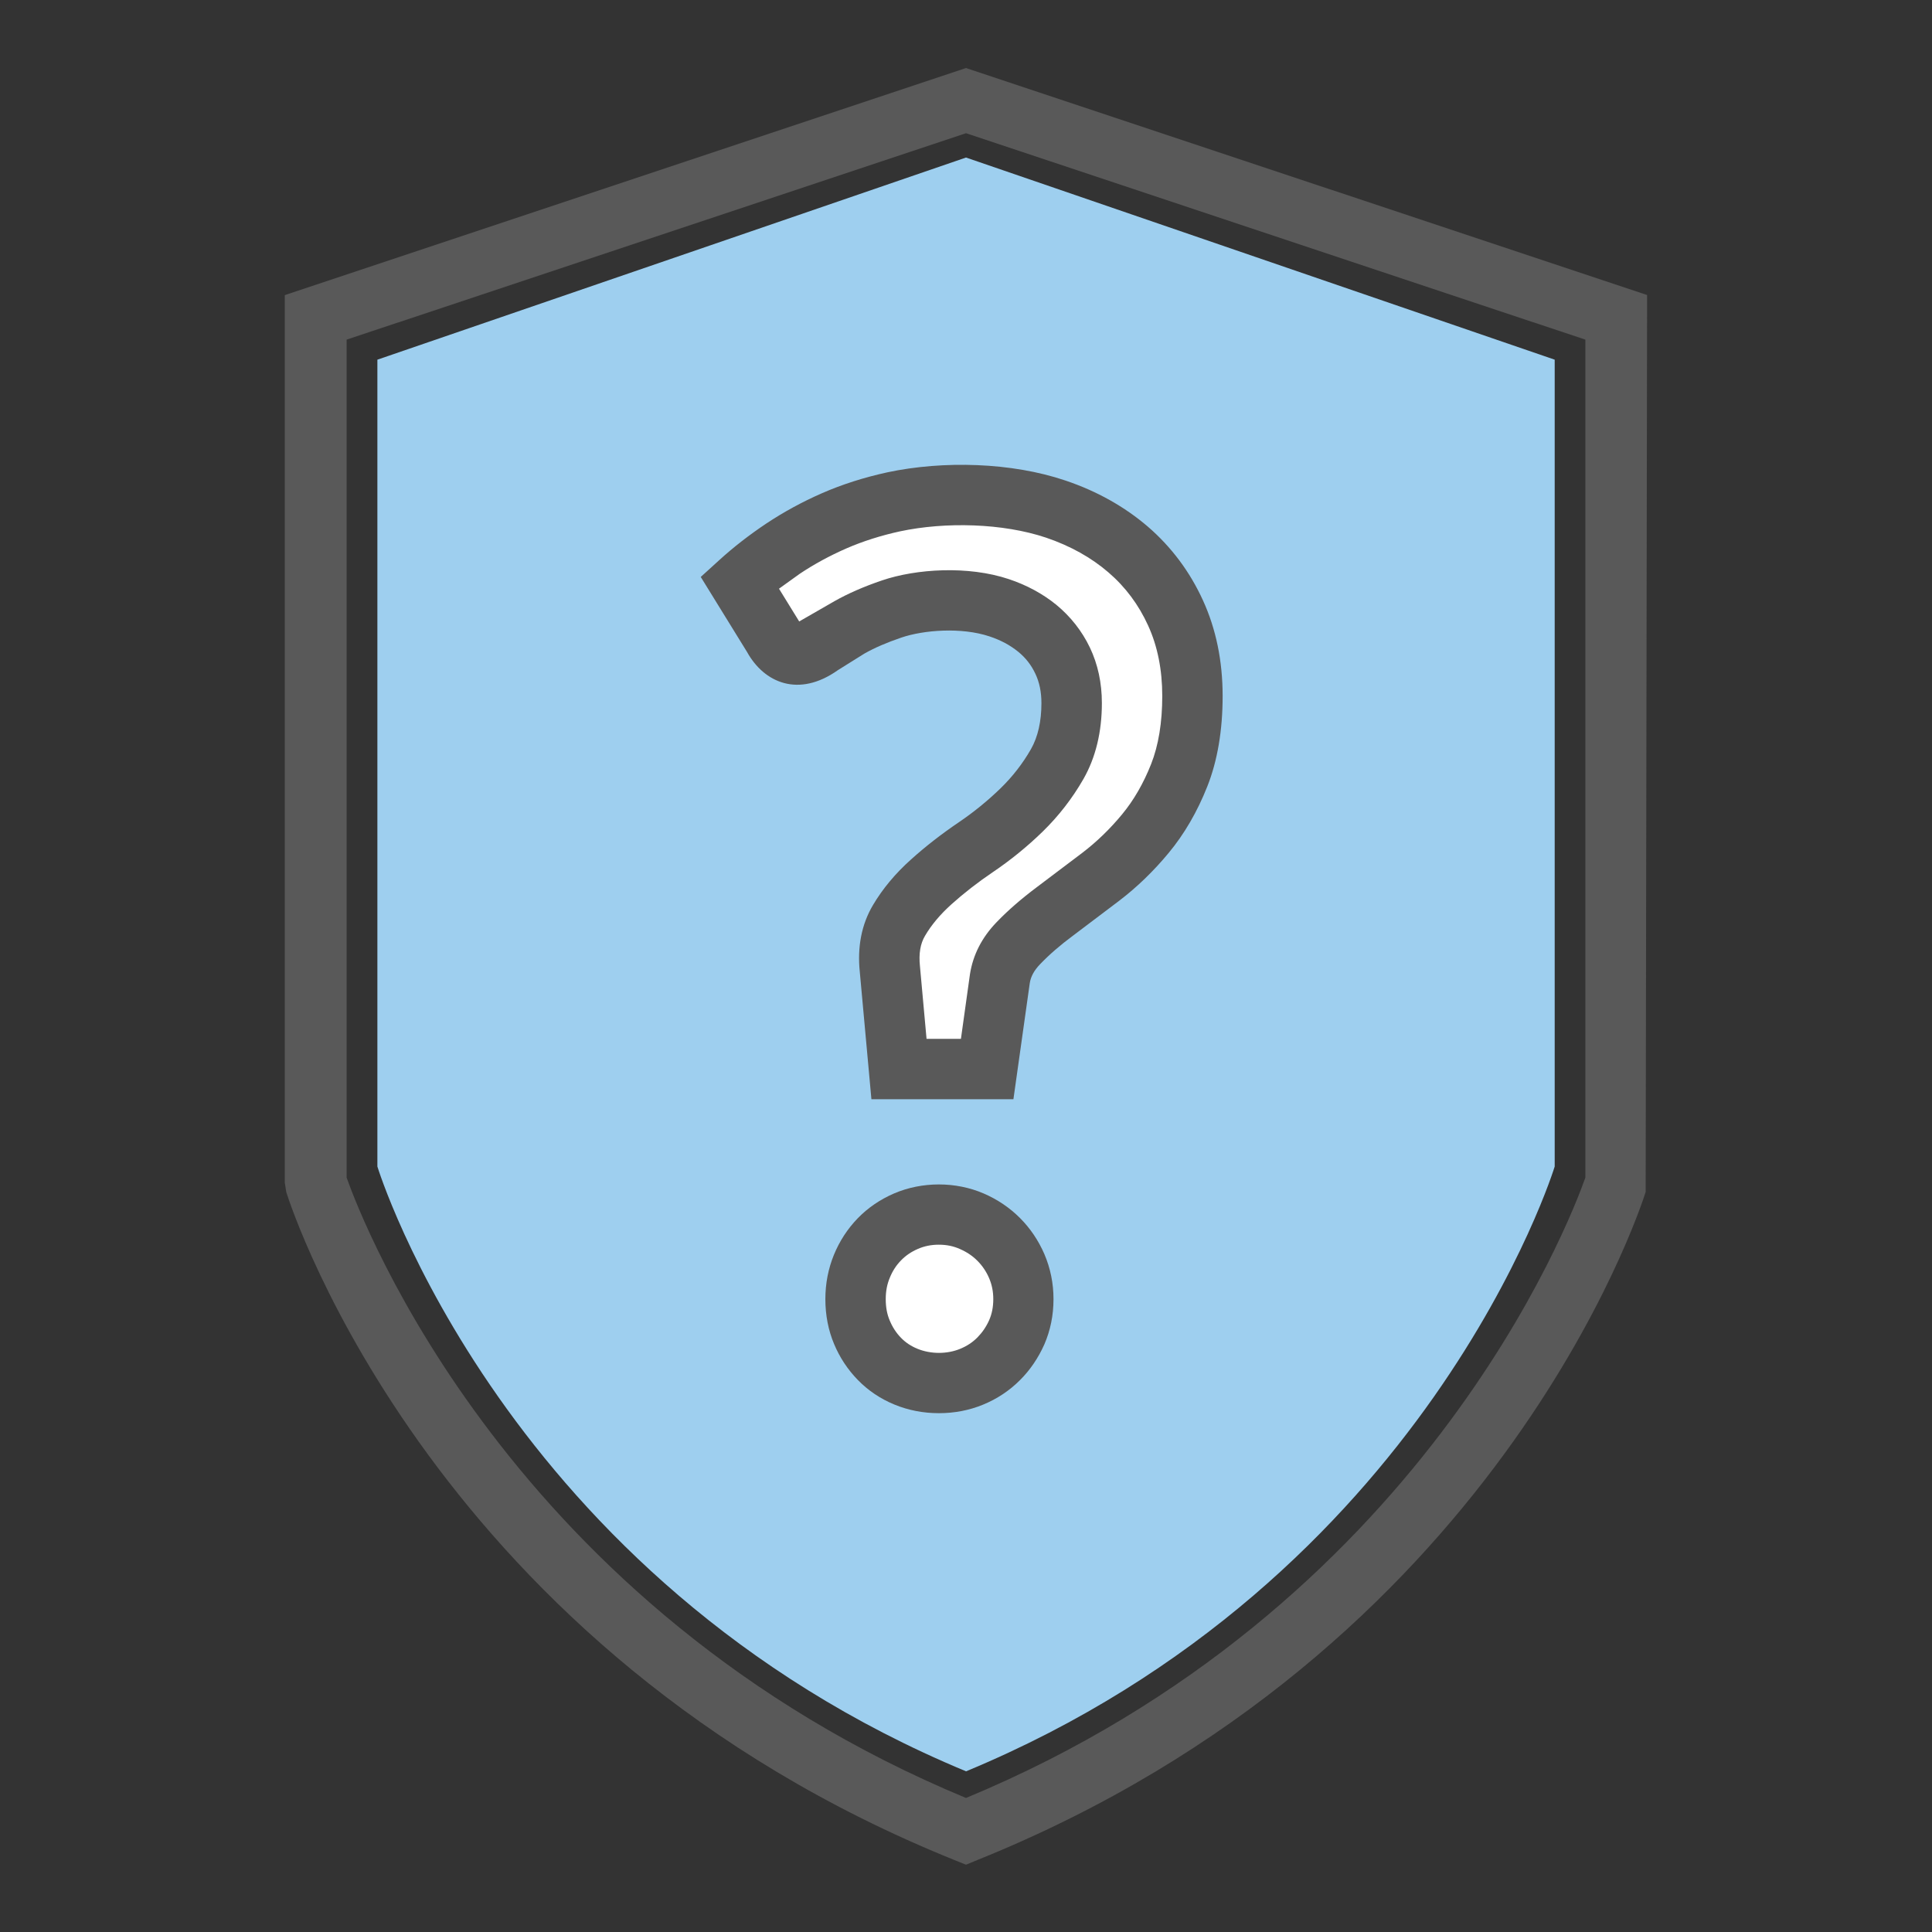 <svg xmlns="http://www.w3.org/2000/svg" viewBox="0 0 24 24" enable-background="new 0 0 24 24"><rect x="0" y="0" width="24" height="24" fill="#333333" stroke="none"/><style type="text/css">.st0{fill:#9ECFEF;} .st1{fill:#FFFFFF;} .st2{fill:#595959;} .st3{fill:#595959;stroke:#FFFFFF;stroke-width:0.25;stroke-miterlimit:10;} .st4{fill:#FFFFFF;stroke:#333333;stroke-width:0.25;stroke-miterlimit:10;} .st5{fill:#97C9E8;} .st6{fill:#595959;stroke:#595959;stroke-width:0.25;stroke-miterlimit:10;} .st7{fill:none;} .st8{fill:#595959;stroke:#FFFFFF;stroke-width:0.192;stroke-miterlimit:10;} .st9{fill:#595959;stroke:#595959;stroke-width:0.22;stroke-miterlimit:10;} .st10{fill:#FFFFFF;stroke:#595959;stroke-width:0.22;stroke-miterlimit:10;} .st11{fill:#9ECFEF;stroke:#595959;stroke-width:0.25;stroke-miterlimit:10;} .st12{fill:#CA589D;} .st13{opacity:0.2;fill:#CA589D;} .st14{fill:#3CAF85;} .st15{fill:none;stroke:#2C3251;stroke-width:0.75;stroke-miterlimit:10;} .st16{fill:#595959;stroke:#FFFFFF;stroke-width:0.247;stroke-miterlimit:10;} .st17{fill:#9ECFEF;stroke:#595959;stroke-width:0.5;stroke-miterlimit:10;} .st18{fill:#595959;stroke:#FFFFFF;stroke-width:0.496;stroke-miterlimit:10;} .st19{fill:#595959;stroke:#595959;stroke-width:0.225;stroke-miterlimit:10;} .st20{fill:none;stroke:#595959;stroke-width:0.757;stroke-miterlimit:10;} .st21{fill:#595959;stroke:#595959;stroke-width:0.5;stroke-miterlimit:10;} .st22{fill:#595959;stroke:#595959;stroke-width:0.299;stroke-miterlimit:10;} .st23{fill:#9ECFEF;stroke:#595959;stroke-width:0.75;stroke-miterlimit:10;} .st24{fill:#9ECEEE;stroke:#9ECEEE;stroke-width:0.75;stroke-miterlimit:10;} .st25{fill-rule:evenodd;clip-rule:evenodd;fill:#9ECFEF;} .st26{fill:none;stroke:#595959;stroke-miterlimit:10;} .st27{fill:none;stroke:#595959;stroke-width:0.916;stroke-miterlimit:10;} .st28{fill:#B3B3B3;} .st29{fill:none;stroke:#324044;stroke-width:0.75;stroke-miterlimit:10;} .st30{fill:none;stroke:#2C3251;stroke-width:0.422;stroke-miterlimit:10;}</style><path class="st2" d="M12 23.164l-.144-.058c-6.442-2.598-8.228-8.067-8.3-8.298l-.018-.115v-11.027l8.462-2.821 8.461 2.82-.018 11.142c-.073.231-1.858 5.701-8.3 8.298l-.143.059zm-7.694-8.535c.196.554 2.038 5.358 7.694 7.706 5.656-2.348 7.498-7.152 7.694-7.706v-10.41l-7.694-2.564-7.694 2.564v10.41z"/><path class="st0" d="M19.313 4.468v10.023s-1.566 5.126-7.312 7.513c-5.746-2.387-7.313-7.513-7.313-7.513v-10.023l7.312-2.511 7.313 2.511z"/><path class="st1" d="M9.188 7.235c.165-.15.345-.29.54-.42.195-.13.406-.245.634-.345.228-.1.475-.179.743-.236.268-.057.556-.086.866-.086.415 0 .796.059 1.144.176s.647.285.9.502c.252.217.448.48.588.788.14.307.21.651.21 1.031s-.055.708-.165.986c-.11.277-.25.519-.42.724s-.355.384-.555.536l-.566.428c-.178.132-.33.265-.458.397-.127.132-.204.279-.229.438l-.158 1.125h-1.095l-.112-1.237c-.025-.235.012-.438.112-.607s.234-.33.401-.48c.167-.15.353-.294.555-.432.203-.137.391-.291.566-.461.175-.17.323-.36.443-.57.12-.21.18-.462.18-.757 0-.195-.037-.371-.112-.529-.075-.157-.18-.291-.315-.401-.135-.11-.292-.195-.473-.255-.18-.06-.375-.09-.585-.09-.295 0-.545.035-.75.105s-.38.146-.525.229l-.36.225c-.095.067-.175.102-.24.102-.155 0-.27-.068-.345-.203l-.419-.683zm1.439 8.902c0-.145.026-.281.079-.409.052-.127.125-.239.217-.333.093-.095.203-.17.33-.225s.264-.083.409-.083.281.027.409.083.239.13.334.225c.095.095.17.206.225.333.055.127.083.264.083.409 0 .15-.028.288-.083.413-.055.125-.13.235-.225.33-.095.095-.207.169-.334.221-.127.053-.264.079-.409.079s-.281-.026-.409-.079c-.127-.052-.237-.126-.33-.221-.092-.095-.165-.205-.217-.33-.052-.125-.079-.262-.079-.413z"/><path class="st2" d="M11.663 17.555c-.194 0-.38-.036-.552-.107-.173-.071-.327-.174-.455-.306-.125-.128-.225-.279-.295-.447-.071-.169-.108-.357-.108-.557 0-.194.036-.379.107-.552.07-.17.169-.322.295-.452s.277-.233.45-.308c.348-.15.768-.15 1.115 0 .171.074.322.176.45.304s.23.279.304.45c.075.176.113.363.113.558 0 .201-.039.39-.114.563-.075.168-.176.318-.304.445-.13.13-.284.232-.457.303-.169.07-.355.106-.549.106zm0-2.093c-.094 0-.179.017-.26.052-.083.036-.152.083-.21.143-.06.061-.105.131-.139.214-.035.083-.051.17-.051.267 0 .101.016.188.05.267.034.082.081.154.14.214.057.059.124.103.204.136.166.068.369.068.532 0 .083-.034.152-.08.212-.14.062-.063.11-.133.147-.216.034-.078.051-.163.051-.261 0-.094-.017-.179-.052-.261-.036-.083-.084-.154-.146-.216-.062-.062-.133-.109-.218-.146-.081-.036-.166-.053-.26-.053zm.926-1.807h-1.764l-.144-1.579c-.033-.31.021-.592.163-.832.12-.203.279-.394.475-.569.179-.161.377-.315.594-.462.183-.124.356-.265.516-.42.148-.144.276-.308.378-.487.086-.151.13-.344.13-.571 0-.14-.025-.26-.076-.367-.051-.108-.121-.198-.214-.273-.1-.081-.216-.143-.354-.189-.349-.117-.819-.08-1.095.014-.18.061-.333.127-.46.199l-.328.205c-.489.347-.918.158-1.13-.225l-.575-.932.23-.209c.179-.163.374-.314.585-.455.214-.142.446-.269.691-.376.251-.11.525-.197.814-.26.693-.147 1.542-.124 2.209.102.393.132.737.326 1.025.573.292.252.523.561.685.917.162.354.244.753.244 1.187 0 .426-.064.805-.191 1.125-.124.313-.285.59-.48.825-.187.226-.394.426-.616.595l-.569.43c-.161.119-.298.238-.412.357-.074.077-.116.154-.128.236l-.203 1.441zm-1.079-.75h.427l.112-.802c.038-.243.149-.458.33-.646.14-.146.308-.292.503-.438l.563-.425c.177-.135.343-.295.494-.478.144-.174.265-.383.36-.623.092-.232.139-.517.139-.848 0-.325-.059-.62-.176-.875-.117-.257-.282-.479-.492-.659-.214-.185-.475-.33-.775-.432-.539-.181-1.25-.198-1.812-.079-.24.052-.465.124-.67.213-.207.091-.399.195-.577.314l-.259.186.251.407.44-.253c.163-.092.359-.179.589-.257.427-.145 1.07-.185 1.575-.016.222.074.42.181.59.319.178.147.318.325.417.531.099.208.149.439.149.69 0 .359-.077.676-.229.943-.138.241-.309.461-.507.654-.19.185-.398.354-.617.502-.188.127-.36.261-.515.4-.138.124-.249.255-.329.392-.059.099-.079.223-.063.377l.082.903z"/></svg>